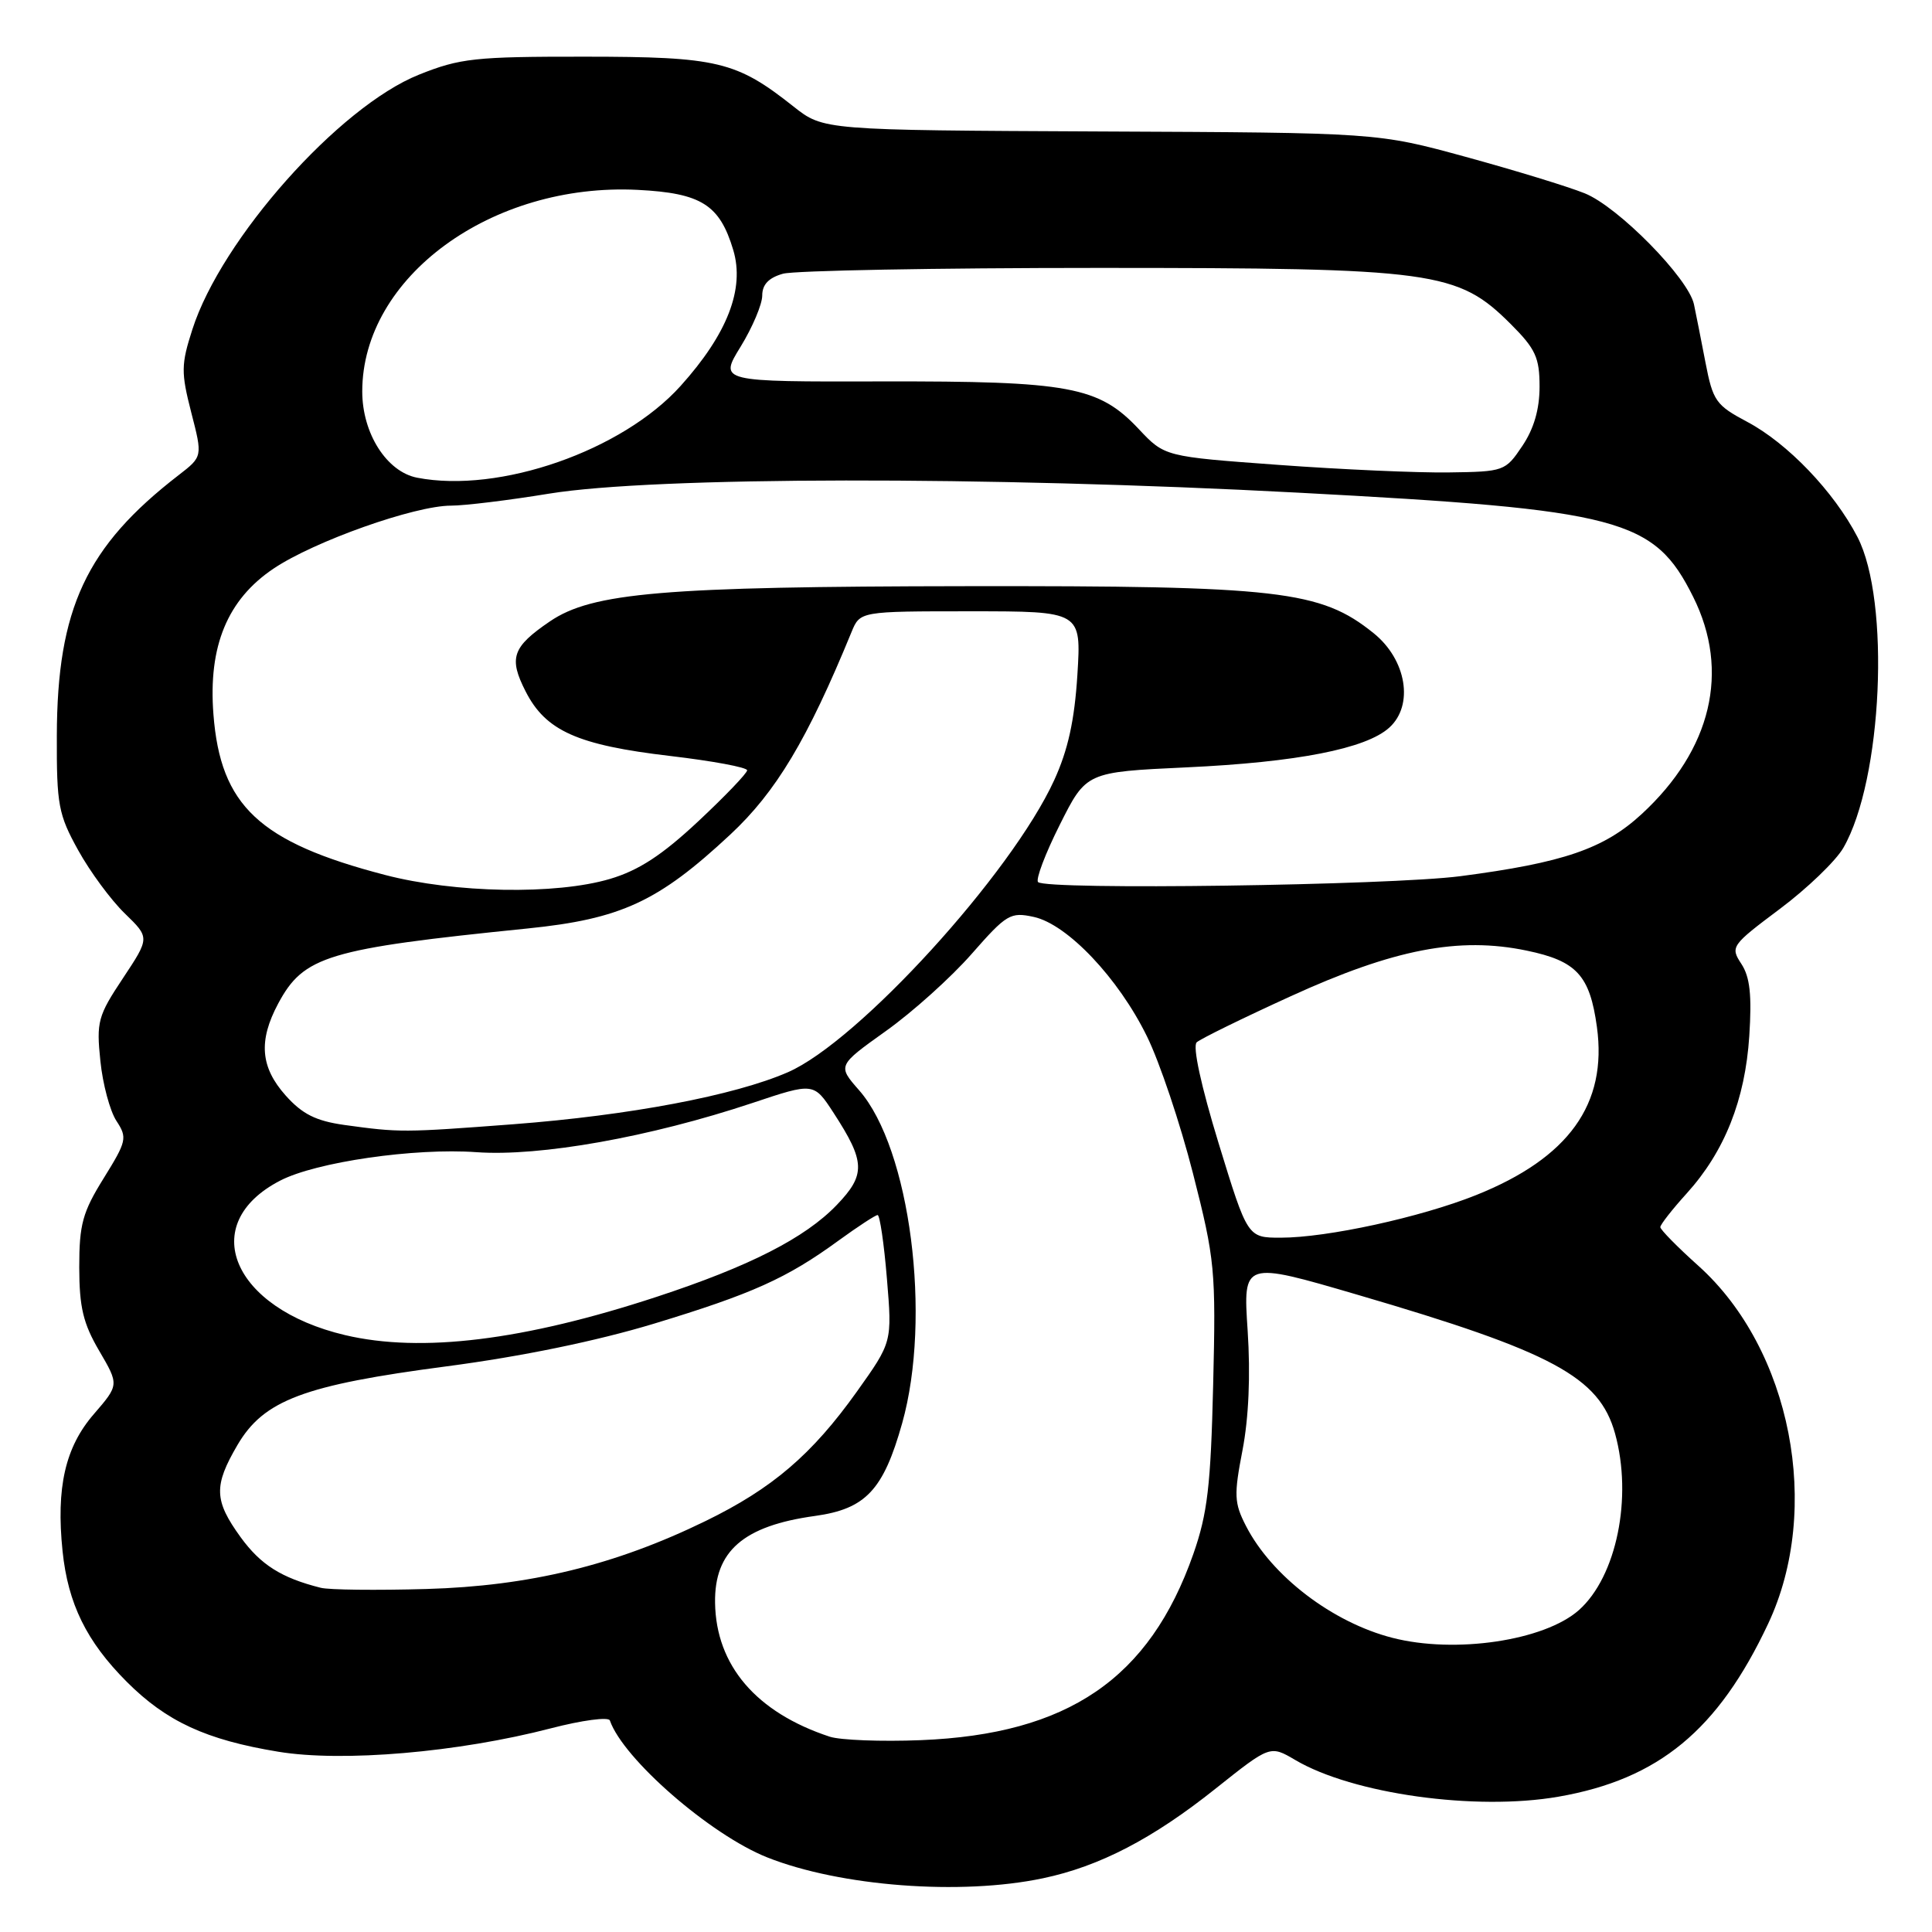 <?xml version="1.0" encoding="UTF-8" standalone="no"?>
<!DOCTYPE svg PUBLIC "-//W3C//DTD SVG 1.1//EN" "http://www.w3.org/Graphics/SVG/1.1/DTD/svg11.dtd" >
<svg xmlns="http://www.w3.org/2000/svg" xmlns:xlink="http://www.w3.org/1999/xlink" version="1.1" viewBox="0 0 256 256">
 <g >
 <path fill="currentColor"
d=" M 138.20 248.88 C 145.69 247.31 152.77 243.63 161.10 236.98 C 168.30 231.25 168.30 231.25 171.63 233.21 C 179.26 237.71 195.54 239.98 206.51 238.07 C 219.77 235.76 227.65 229.27 234.29 215.15 C 241.46 199.92 237.35 178.79 225.06 167.74 C 222.27 165.24 220.00 162.93 220.00 162.60 C 220.00 162.27 221.57 160.26 223.50 158.13 C 228.53 152.57 231.24 145.73 231.79 137.27 C 232.14 131.86 231.88 129.46 230.74 127.72 C 229.26 125.46 229.39 125.27 235.82 120.45 C 239.46 117.73 243.25 114.08 244.25 112.35 C 249.44 103.36 250.51 79.60 246.12 71.15 C 243.00 65.14 236.86 58.73 231.52 55.90 C 227.36 53.69 226.97 53.14 225.98 48.01 C 225.40 44.98 224.71 41.52 224.46 40.33 C 223.73 36.86 214.39 27.37 209.97 25.61 C 207.76 24.72 200.67 22.55 194.23 20.79 C 182.50 17.58 182.50 17.58 145.80 17.42 C 109.11 17.25 109.11 17.25 105.14 14.11 C 97.56 8.11 95.09 7.52 77.50 7.51 C 62.93 7.50 60.96 7.71 55.50 9.90 C 44.92 14.14 29.33 31.67 25.49 43.65 C 23.99 48.31 23.98 49.34 25.34 54.65 C 26.85 60.50 26.85 60.50 23.68 62.95 C 11.42 72.41 7.57 80.64 7.53 97.50 C 7.50 106.66 7.74 107.93 10.36 112.66 C 11.93 115.50 14.71 119.27 16.54 121.04 C 19.85 124.25 19.85 124.25 16.29 129.62 C 12.97 134.61 12.76 135.39 13.30 140.58 C 13.61 143.64 14.57 147.22 15.43 148.53 C 16.89 150.76 16.79 151.20 13.74 156.12 C 10.94 160.62 10.50 162.23 10.50 167.92 C 10.51 173.22 11.02 175.37 13.15 179.00 C 15.78 183.50 15.78 183.50 12.44 187.37 C 8.64 191.75 7.42 197.10 8.29 205.54 C 9.01 212.50 11.47 217.51 16.78 222.83 C 22.05 228.11 27.31 230.54 36.86 232.11 C 45.37 233.52 60.73 232.20 73.00 229.01 C 77.12 227.94 80.64 227.47 80.81 227.97 C 82.57 233.06 94.12 243.11 101.65 246.11 C 111.34 249.96 127.31 251.18 138.20 248.88 Z  M 109.94 230.12 C 100.20 226.91 94.87 220.68 94.75 212.37 C 94.65 205.53 98.50 202.18 108.00 200.87 C 114.70 199.94 117.05 197.45 119.54 188.59 C 123.49 174.56 120.60 152.17 113.84 144.47 C 110.97 141.20 110.97 141.20 117.38 136.62 C 120.91 134.11 126.02 129.51 128.74 126.41 C 133.38 121.12 133.89 120.82 136.99 121.50 C 141.43 122.47 148.19 129.60 151.97 137.31 C 153.65 140.71 156.40 148.90 158.08 155.50 C 160.99 166.91 161.12 168.28 160.75 183.50 C 160.43 196.88 160.00 200.55 158.12 205.92 C 152.32 222.43 141.54 229.80 122.00 230.58 C 116.78 230.79 111.35 230.58 109.94 230.12 Z  M 184.50 217.02 C 176.55 214.98 168.50 208.83 165.10 202.20 C 163.53 199.15 163.49 198.10 164.64 192.15 C 165.46 187.89 165.71 182.19 165.32 176.31 C 164.71 167.12 164.71 167.12 179.87 171.56 C 205.75 179.13 211.92 182.46 214.00 189.94 C 216.35 198.41 214.21 208.90 209.21 213.35 C 204.64 217.40 192.82 219.16 184.50 217.02 Z  M 42.50 210.39 C 37.28 209.08 34.54 207.34 31.88 203.68 C 28.36 198.82 28.30 196.88 31.46 191.48 C 34.95 185.52 40.25 183.53 59.23 181.04 C 69.12 179.74 79.06 177.69 86.60 175.41 C 99.68 171.44 104.25 169.39 111.13 164.37 C 113.68 162.52 116.00 161.00 116.29 161.00 C 116.58 161.00 117.14 164.79 117.52 169.41 C 118.22 177.83 118.22 177.83 113.53 184.41 C 107.58 192.75 102.32 197.24 93.50 201.54 C 81.49 207.40 70.13 210.16 56.50 210.55 C 49.90 210.74 43.60 210.67 42.50 210.39 Z  M 45.73 176.91 C 30.76 173.38 26.04 162.17 37.12 156.44 C 41.88 153.97 54.96 152.08 63.13 152.67 C 71.55 153.27 86.10 150.68 99.67 146.16 C 107.83 143.43 107.83 143.43 110.46 147.47 C 114.67 153.95 114.73 155.65 110.88 159.66 C 106.68 164.04 99.30 167.80 87.00 171.84 C 69.41 177.62 55.82 179.29 45.73 176.91 Z  M 161.47 151.48 C 159.15 143.90 158.00 138.63 158.57 138.11 C 159.08 137.65 164.68 134.90 171.00 132.02 C 184.69 125.76 193.32 124.09 202.29 125.96 C 208.91 127.33 210.66 129.23 211.60 136.08 C 213.00 146.30 207.87 153.44 195.58 158.36 C 188.23 161.30 175.85 164.00 169.70 164.00 C 165.31 164.00 165.31 164.00 161.47 151.48 Z  M 45.61 149.06 C 41.86 148.53 40.06 147.63 37.86 145.17 C 34.51 141.42 34.22 137.92 36.86 132.98 C 40.24 126.67 43.38 125.72 69.89 123.03 C 82.28 121.77 87.22 119.49 96.77 110.58 C 102.84 104.92 106.98 98.01 112.83 83.75 C 113.96 81.00 113.96 81.00 128.62 81.00 C 143.28 81.00 143.28 81.00 142.76 89.41 C 142.38 95.45 141.52 99.37 139.69 103.37 C 134.01 115.78 113.73 138.02 104.39 142.08 C 97.29 145.17 83.44 147.79 68.00 148.97 C 53.47 150.07 52.97 150.08 45.61 149.06 Z  M 51.00 115.93 C 34.35 111.59 29.21 106.77 28.28 94.64 C 27.58 85.62 30.13 79.45 36.25 75.34 C 41.64 71.72 54.95 67.00 59.76 67.00 C 61.56 67.00 67.40 66.29 72.76 65.41 C 86.74 63.14 130.53 63.08 172.00 65.28 C 214.80 67.55 219.18 68.70 224.36 79.10 C 229.26 88.93 226.79 99.33 217.53 107.87 C 212.53 112.48 207.13 114.32 193.50 116.10 C 184.09 117.32 138.64 117.96 137.55 116.88 C 137.21 116.54 138.50 113.12 140.43 109.28 C 143.93 102.30 143.93 102.30 157.21 101.68 C 171.86 101.00 181.00 99.21 184.08 96.42 C 187.38 93.45 186.37 87.40 182.00 83.89 C 174.98 78.24 169.52 77.61 128.00 77.67 C 87.89 77.72 78.47 78.52 72.86 82.34 C 67.88 85.73 67.38 87.18 69.65 91.62 C 72.31 96.85 76.53 98.73 88.80 100.17 C 94.41 100.83 99.00 101.68 99.00 102.07 C 99.00 102.45 96.08 105.50 92.51 108.84 C 87.73 113.31 84.64 115.33 80.83 116.46 C 73.66 118.59 60.26 118.35 51.00 115.93 Z  M 55.28 63.30 C 51.24 62.52 48.00 57.43 48.00 51.87 C 48.00 36.72 65.14 24.18 84.52 25.16 C 92.93 25.59 95.36 27.12 97.16 33.13 C 98.70 38.27 96.39 44.24 90.19 51.13 C 82.46 59.73 66.17 65.41 55.28 63.30 Z  M 169.41 61.60 C 154.32 60.50 154.32 60.50 150.89 56.85 C 145.58 51.21 141.72 50.49 116.89 50.54 C 95.27 50.59 95.27 50.59 98.14 45.93 C 99.71 43.37 101.00 40.32 101.00 39.16 C 101.00 37.70 101.86 36.80 103.75 36.27 C 105.26 35.85 124.05 35.50 145.50 35.50 C 190.16 35.50 193.14 35.91 200.21 42.97 C 203.47 46.23 204.00 47.39 204.00 51.23 C 204.00 54.23 203.25 56.82 201.71 59.10 C 199.47 62.44 199.29 62.50 191.96 62.60 C 187.86 62.66 177.71 62.21 169.41 61.60 Z "/>
</g>
</svg>